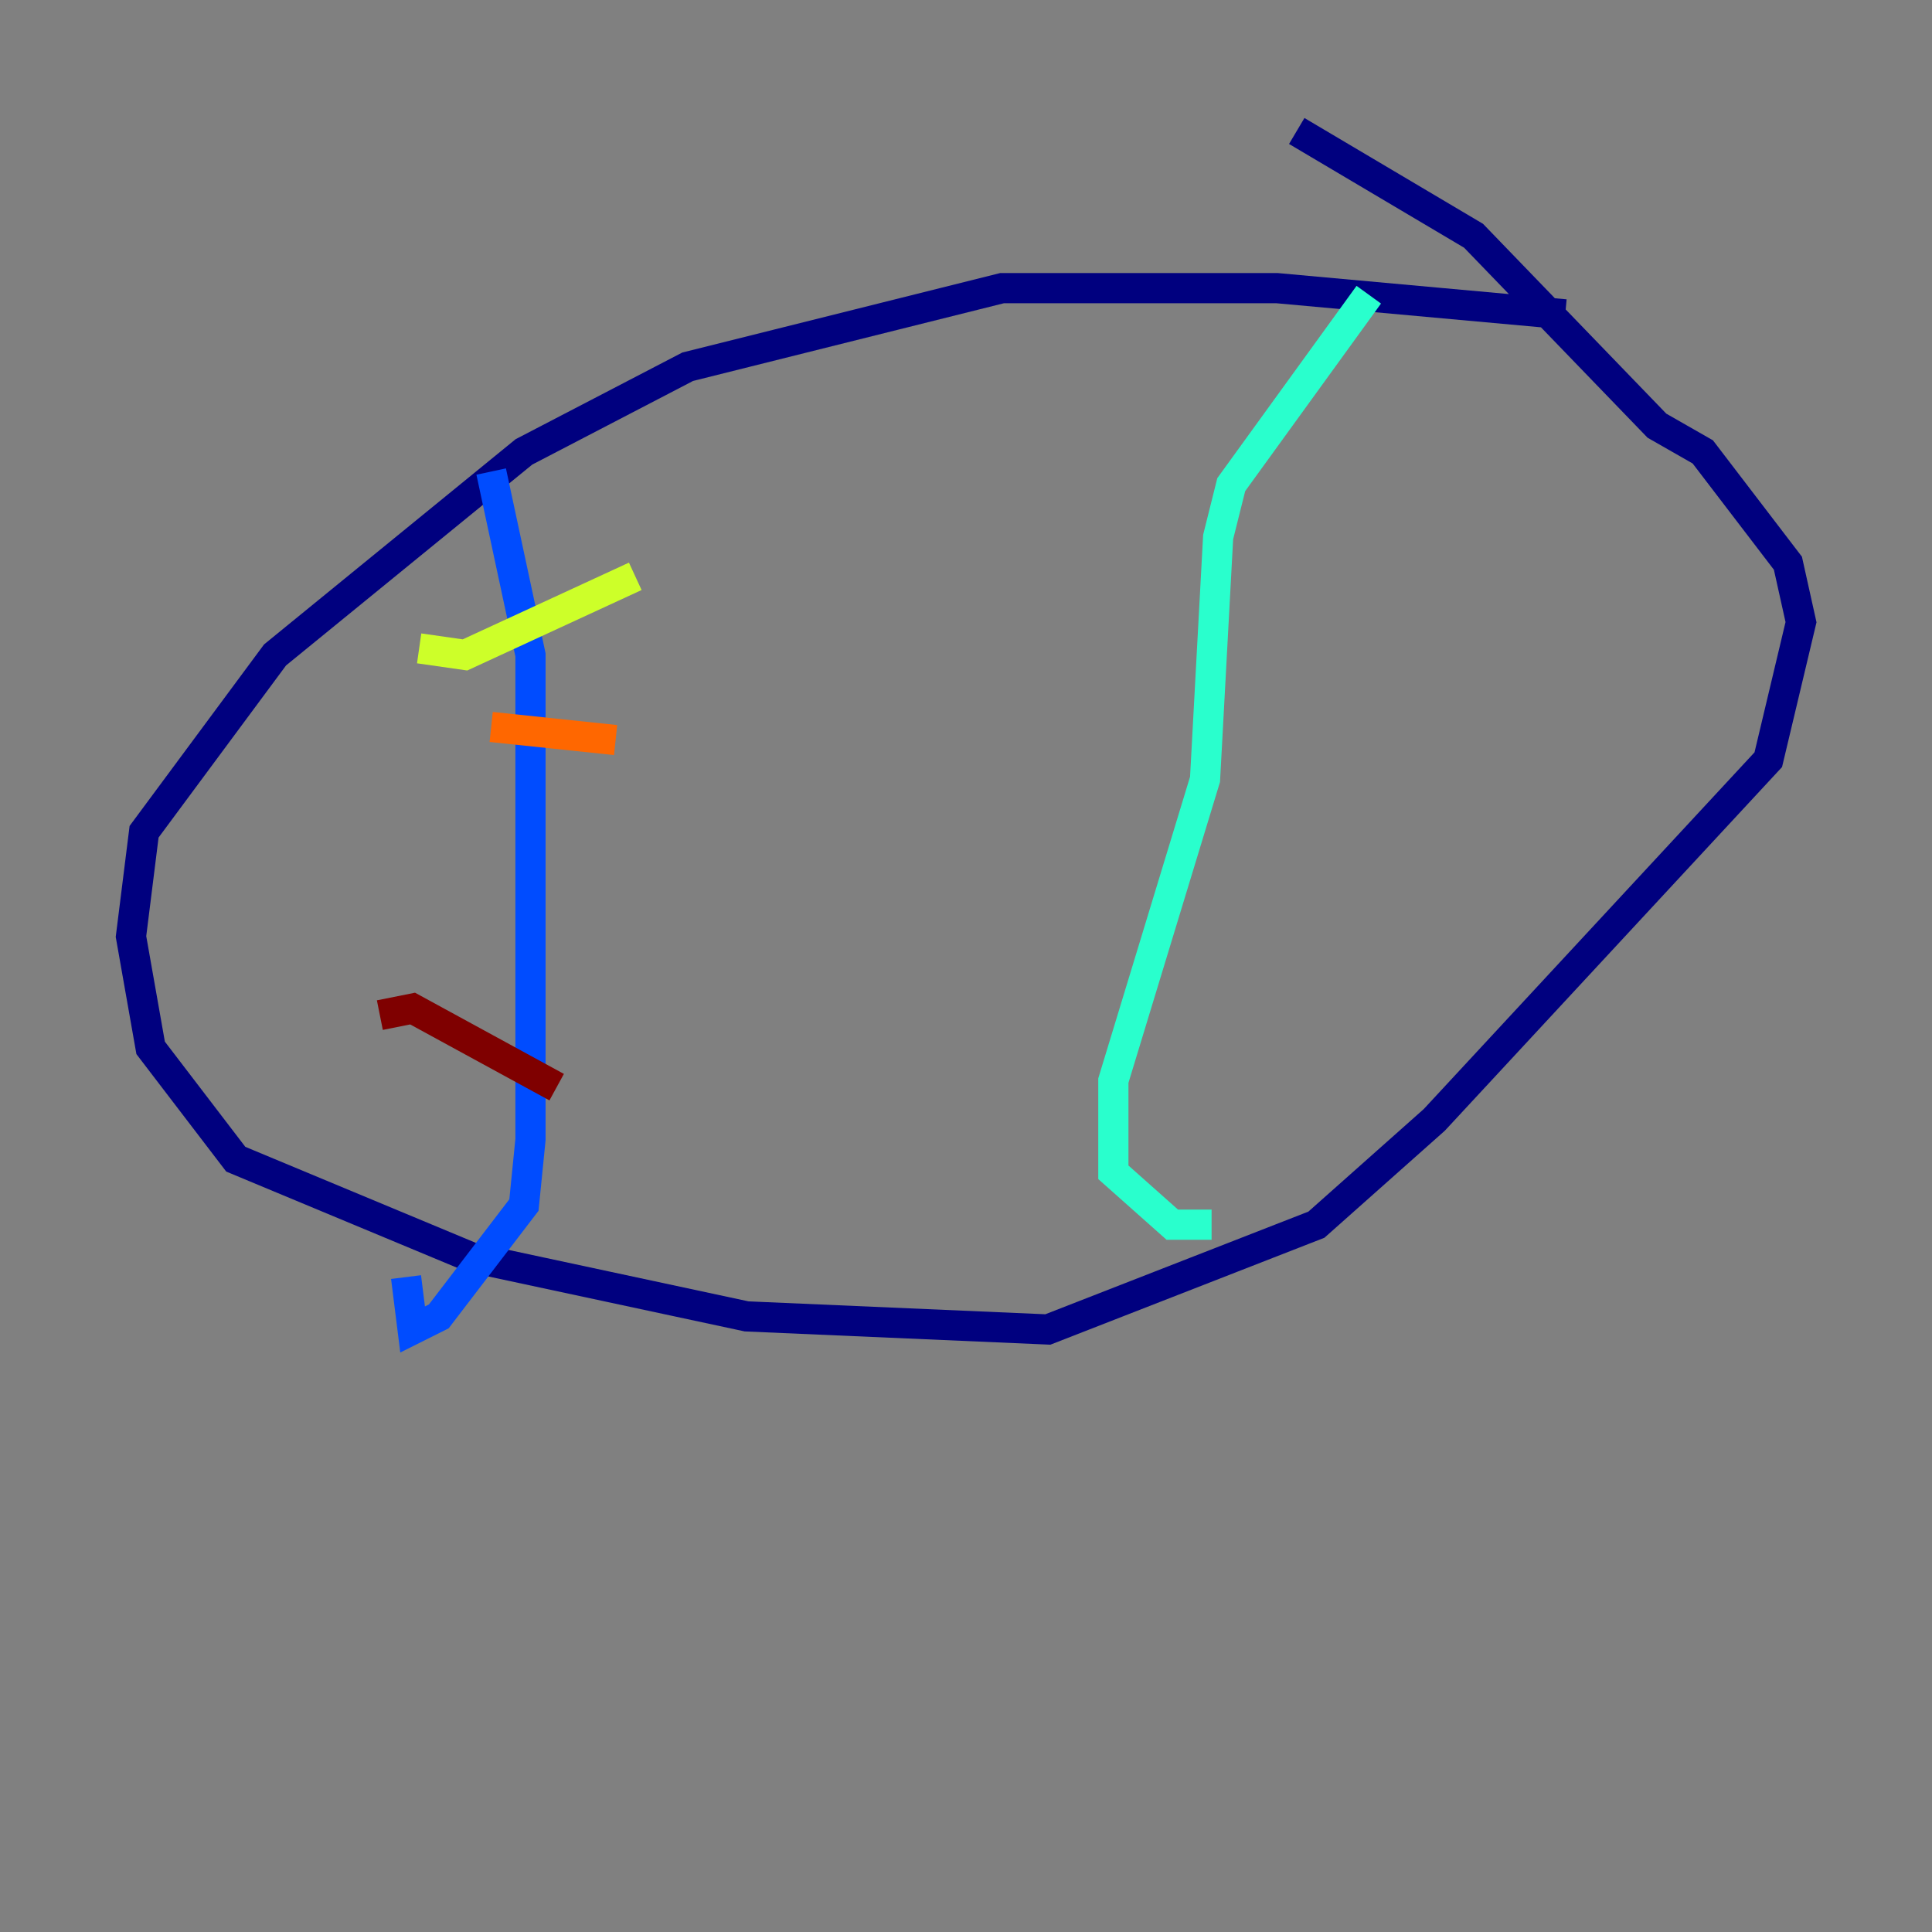 <?xml version="1.0" encoding="utf-8" ?>
<svg baseProfile="tiny" height="128" version="1.2" viewBox="0,0,128,128" width="128" xmlns="http://www.w3.org/2000/svg" xmlns:ev="http://www.w3.org/2001/xml-events" xmlns:xlink="http://www.w3.org/1999/xlink"><rect x="0" y="0" width="128" height="128" fill="#808080" stroke="none"/><defs /><polyline fill="none" points="103.702,20.827 84.61,19.091 66.386,19.091 45.559,24.298 34.712,29.939 18.224,43.39 9.546,55.105 8.678,62.047 9.98,69.424 15.62,76.8 31.241,83.308 49.464,87.214 69.424,88.081 87.214,81.139 95.024,74.197 117.153,50.332 119.322,41.22 118.454,37.315 112.814,29.939 109.776,28.203 97.627,15.62 85.912,8.678" stroke="#00007f" stroke-width="2" /><polyline fill="none" points="32.542,31.241 35.146,43.39 35.146,75.498 34.712,79.837 29.071,87.214 27.336,88.081 26.902,84.61" stroke="#004cff" stroke-width="2" /><polyline fill="none" points="90.685,19.525 81.573,32.108 80.705,35.58 79.837,51.634 73.763,71.593 73.763,77.668 77.668,81.139 80.271,81.139" stroke="#29ffcd" stroke-width="2" /><polyline fill="none" points="27.77,42.956 30.807,43.39 42.088,38.183" stroke="#cdff29" stroke-width="2" /><polyline fill="none" points="32.542,48.163 40.786,49.031" stroke="#ff6700" stroke-width="2" /><polyline fill="none" points="25.166,67.254 27.336,66.82 36.881,72.027" stroke="#7f0000" stroke-width="2" /></svg>